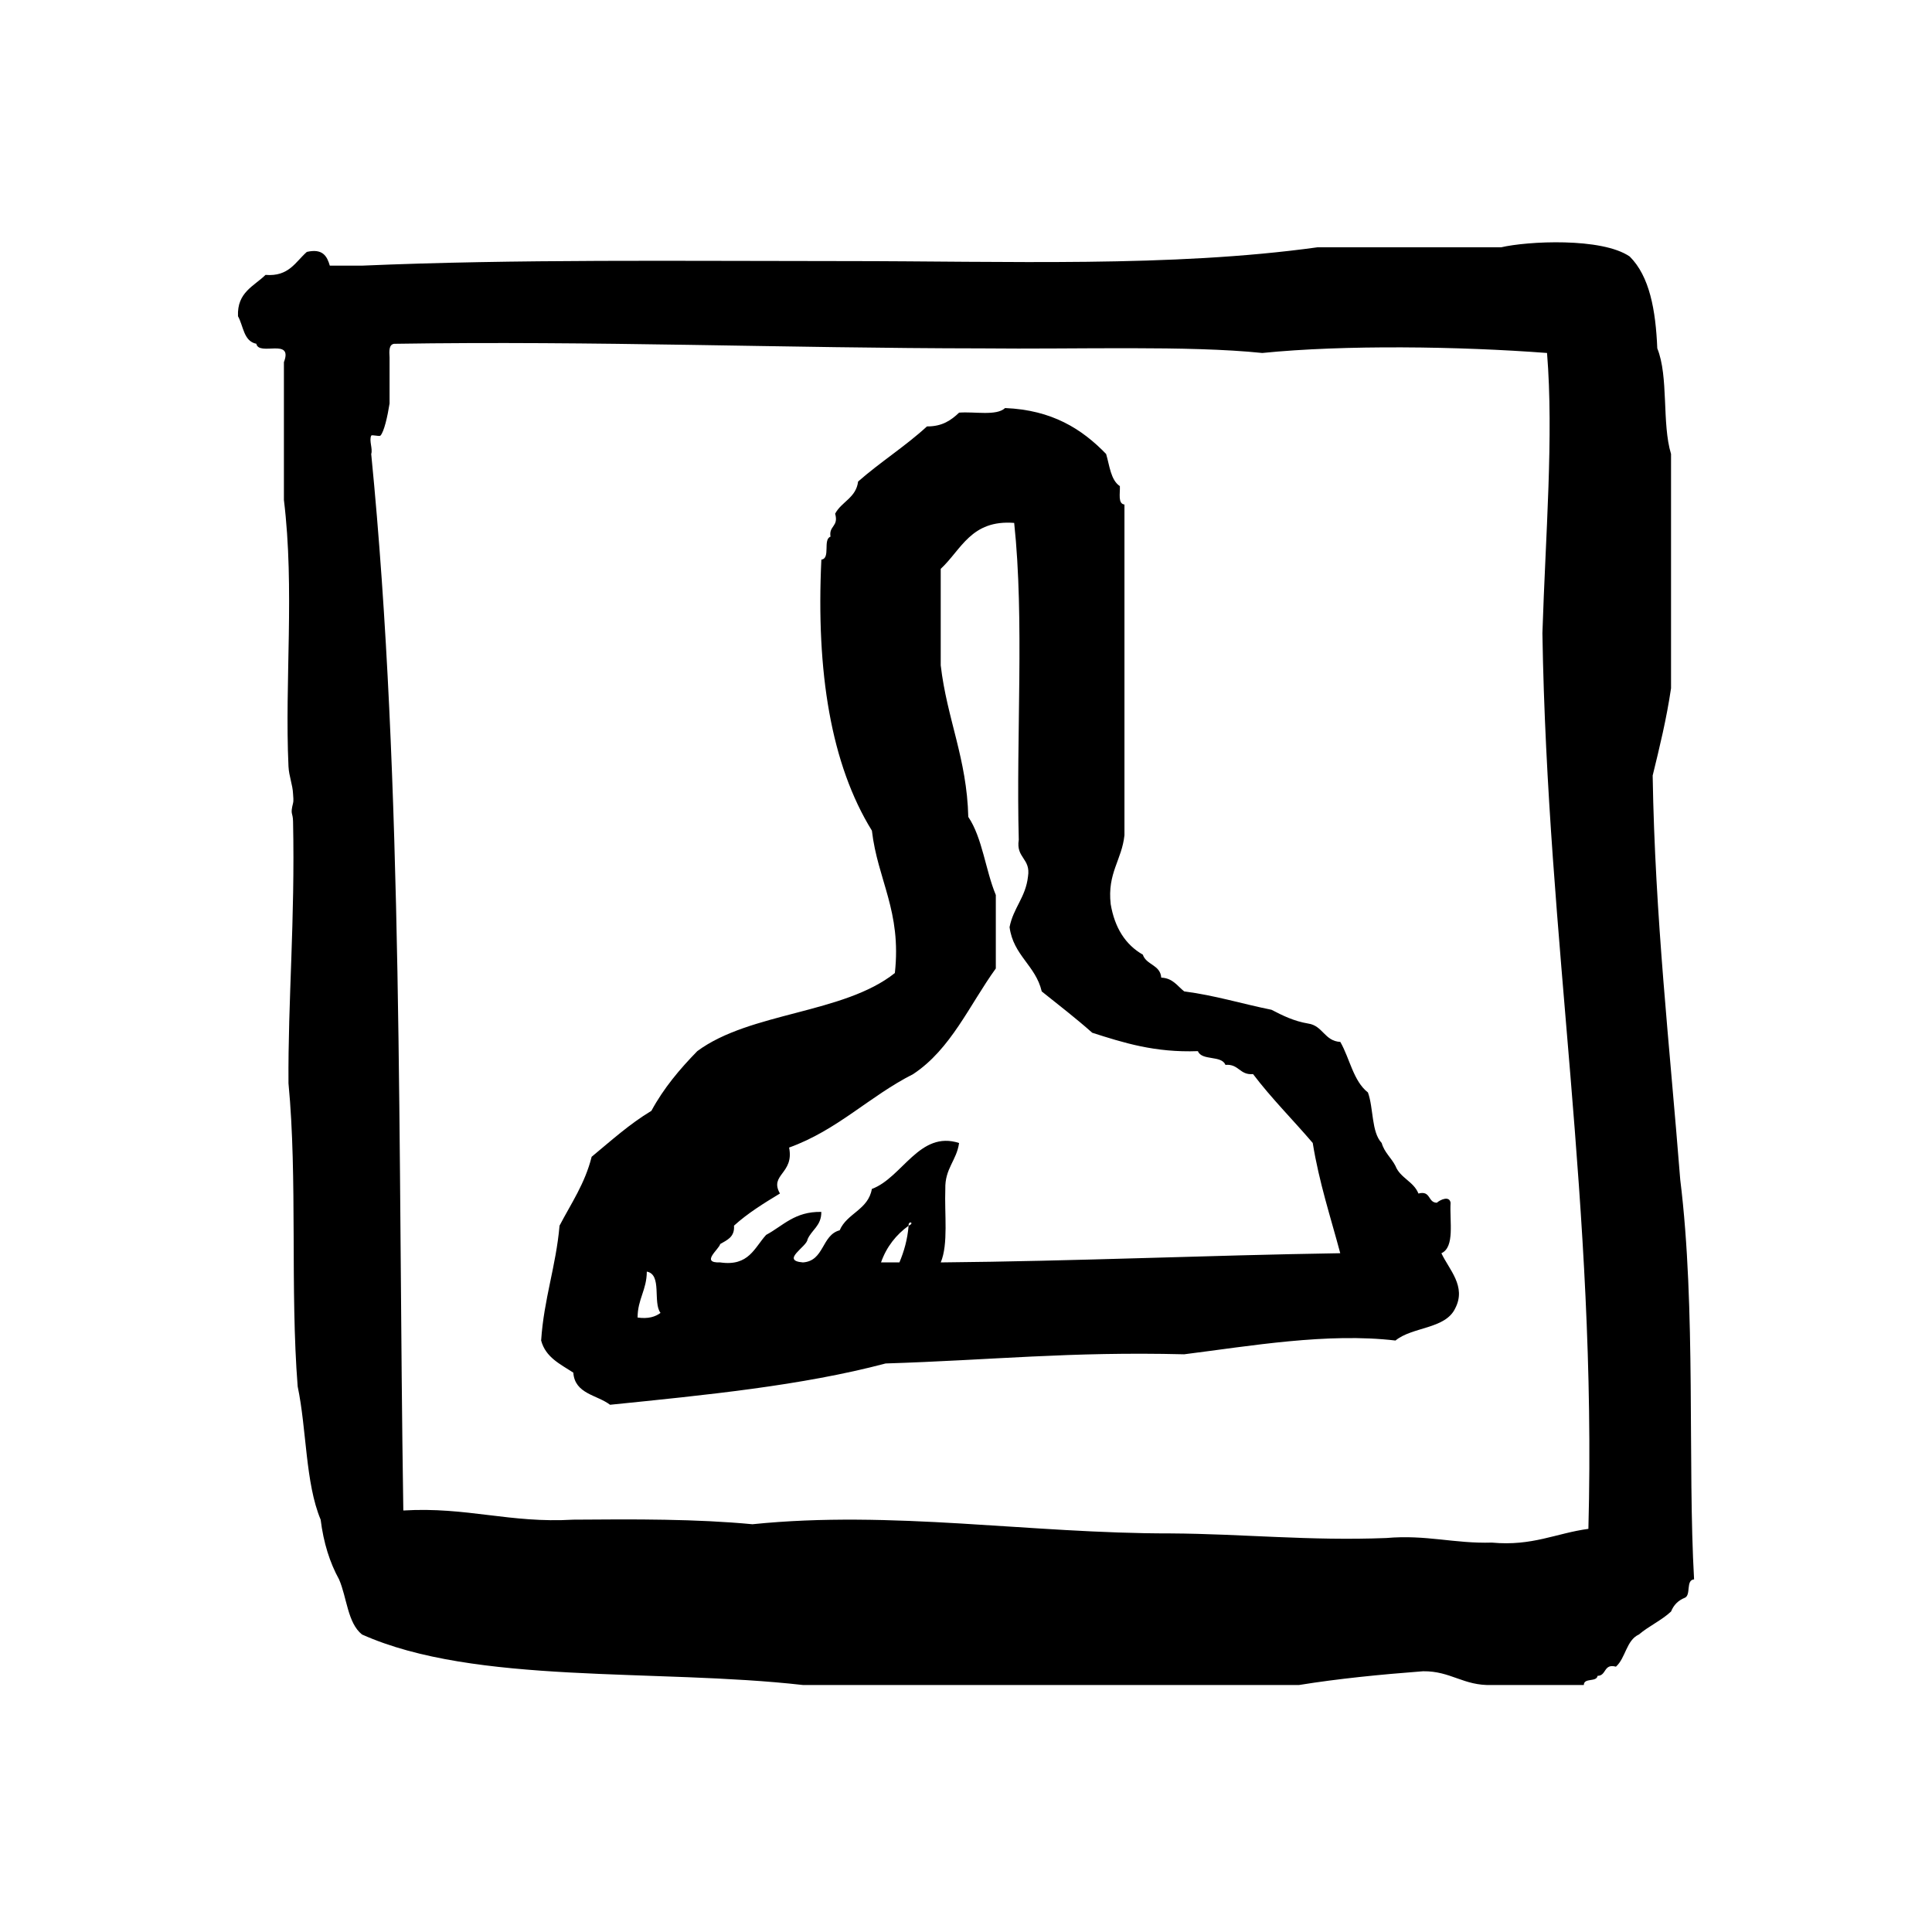 <?xml version="1.0" encoding="utf-8"?>
<!-- Generator: Adobe Illustrator 16.0.0, SVG Export Plug-In . SVG Version: 6.00 Build 0)  -->
<!DOCTYPE svg PUBLIC "-//W3C//DTD SVG 1.1//EN" "http://www.w3.org/Graphics/SVG/1.1/DTD/svg11.dtd">
<svg version="1.1" id="Layer_1" xmlns="http://www.w3.org/2000/svg"  x="0px" y="0px"
	 width="120px" height="120px" viewBox="4 4 120 120" style="enable-background:new 4 4 120 120;" xml:space="preserve">
<g id="userpic">
	<g>
		<path d="M108.363,77.275c-0.652-8.286-1.57-16.309-1.713-25.104c0.43-1.76,0.861-3.516,1.141-5.421V32.198
			c-0.578-1.892-0.139-4.803-0.854-6.561c-0.099-2.377-0.476-4.473-1.713-5.705c-1.744-1.193-6.361-0.953-7.988-0.571H85.824
			c-9.094,1.258-19.262,0.856-29.384,0.856c-10.197,0-20.398-0.128-29.958,0.283h-1.997c-0.17-0.588-0.441-1.079-1.426-0.854
			c-0.709,0.621-1.117,1.548-2.566,1.428c-0.718,0.706-1.775,1.076-1.711,2.567c0.34,0.607,0.346,1.553,1.139,1.711
			c0.158,0.794,2.305-0.4,1.713,1.142v8.559c0.676,5.536,0.041,11.292,0.284,16.547c0.03,0.621,0.261,1.138,0.284,1.712
			c0.009,0.165,0.042,0.412,0,0.57c-0.188,0.751-0.012,0.547,0,1.143c0.129,6.126-0.32,11.112-0.284,16.261
			c0.567,5.899,0.097,12.835,0.571,18.829c0.562,2.674,0.473,5.996,1.427,8.273c0.179,1.438,0.567,2.666,1.142,3.709
			c0.49,1.125,0.527,2.704,1.425,3.424c7.032,3.146,18.249,2.104,27.39,3.138h30.811c2.457-0.397,5.055-0.652,7.705-0.854
			c1.731-0.021,2.508,0.916,4.28,0.854h5.705c0.002-0.47,0.789-0.159,0.854-0.569c0.565-0.004,0.362-0.777,1.141-0.57
			c0.604-0.539,0.643-1.643,1.426-1.998c0.617-0.524,1.408-0.877,1.998-1.428c0.162-0.408,0.447-0.693,0.857-0.854
			c0.396-0.175,0.043-1.099,0.572-1.142C108.816,94.98,109.354,85.259,108.363,77.275z M102.658,98.96
			c-2.01,0.271-3.477,1.086-5.99,0.854c-2.354,0.07-4.064-0.502-6.564-0.285c-4.752,0.188-8.871-0.258-13.405-0.286
			c-8.734,0.011-17.279-1.458-25.964-0.57c-3.475-0.33-7.288-0.317-11.125-0.284c-3.945,0.232-6.613-0.806-10.559-0.57
			c-0.343-22.193,0.034-45.107-1.994-65.619c0.107-0.328-0.146-0.826,0-1.14c0.035-0.078,0.504,0.065,0.569,0
			c0.229-0.228,0.448-1.214,0.571-1.997v-2.854c-0.025-0.404-0.047-0.809,0.284-0.855c12.462-0.195,24.259,0.275,36.518,0.285
			c5.861,0.065,12.814-0.191,17.402,0.285c5.104-0.514,12.229-0.414,17.688,0c0.42,5.167-0.094,11.318-0.287,17.404
			C100.109,62.516,103.186,78.936,102.658,98.96z M94.098,78.704c-0.072-0.445-0.627-0.199-0.854,0
			c-0.568-0.005-0.361-0.779-1.142-0.571c-0.295-0.751-1.133-0.962-1.426-1.712c-0.256-0.506-0.689-0.833-0.857-1.428
			c-0.647-0.681-0.498-2.162-0.854-3.138c-0.909-0.707-1.125-2.108-1.715-3.139c-0.987-0.056-1.082-1.01-1.994-1.141
			c-0.896-0.15-1.594-0.5-2.28-0.856c-1.82-0.366-3.486-0.89-5.423-1.142c-0.428-0.332-0.696-0.822-1.426-0.855
			c-0.056-0.803-0.933-0.781-1.144-1.427c-1.086-0.622-1.748-1.675-1.996-3.138c-0.219-1.93,0.691-2.733,0.855-4.279v-20.54
			c-0.422-0.054-0.262-0.69-0.285-1.143c-0.57-0.379-0.635-1.267-0.854-1.998c-1.496-1.546-3.353-2.734-6.275-2.852
			c-0.541,0.505-1.887,0.208-2.855,0.285c-0.488,0.463-1.039,0.863-1.997,0.856c-1.337,1.229-2.913,2.222-4.277,3.423
			c-0.126,1.016-1.032,1.249-1.427,1.998c0.234,0.807-0.401,0.738-0.287,1.426c-0.492,0.174,0.021,1.354-0.568,1.426
			c-0.332,6.988,0.596,12.717,3.139,16.834c0.354,3.066,1.85,4.994,1.426,8.844c-3.173,2.533-8.991,2.421-12.27,4.85
			c-1.08,1.106-2.084,2.289-2.852,3.709c-1.365,0.821-2.512,1.864-3.711,2.854c-0.418,1.672-1.277,2.901-1.994,4.278
			c-0.222,2.537-0.973,4.546-1.143,7.134c0.279,1.053,1.193,1.467,1.998,1.995c0.095,1.33,1.474,1.377,2.282,1.996
			c5.955-0.604,11.93-1.192,17.116-2.565c6.69-0.213,11.384-0.746,18.544-0.57c4.109-0.516,8.893-1.354,13.125-0.855
			c1.041-0.861,3.1-0.703,3.709-1.998c0.711-1.365-0.383-2.406-0.857-3.424C94.375,81.453,94.031,79.87,94.098,78.704z
			 M43.602,85.835c0-1.14,0.568-1.711,0.572-2.853c0.965,0.175,0.359,1.918,0.852,2.566C44.698,85.79,44.262,85.927,43.602,85.835z
			 M60.435,80.13c-0.072,0.879-0.29,1.612-0.571,2.281h-1.143C59.068,81.43,59.665,80.691,60.435,80.13
			C60.405,79.784,60.847,79.954,60.435,80.13z M62.431,82.411c0.481-1.136,0.226-3.011,0.284-4.563
			c-0.033-1.271,0.705-1.769,0.855-2.854c-2.461-0.798-3.519,2.151-5.418,2.854c-0.223,1.299-1.544,1.502-1.998,2.567
			c-1.131,0.299-0.947,1.908-2.283,1.996c-1.417-0.115,0.254-0.976,0.285-1.427c0.254-0.603,0.867-0.844,0.857-1.711
			c-1.653-0.032-2.371,0.862-3.425,1.427c-0.728,0.791-1.073,1.971-2.854,1.711c-1.255,0.045-0.08-0.806,0-1.142
			c0.42-0.248,0.908-0.428,0.856-1.141c0.849-0.771,1.847-1.388,2.854-1.997c-0.678-1.184,0.898-1.224,0.568-2.854
			c3.006-1.082,4.989-3.188,7.705-4.562c2.35-1.55,3.5-4.3,5.135-6.562v-4.564c-0.644-1.545-0.83-3.545-1.71-4.85
			c-0.086-3.625-1.328-6.093-1.712-9.416v-5.99c1.282-1.191,1.883-3.062,4.563-2.854c0.641,6.018,0.115,13.199,0.285,19.685
			c-0.185,1.136,0.756,1.147,0.572,2.282c-0.142,1.289-0.912,1.941-1.144,3.139c0.233,1.765,1.619,2.376,1.998,3.994
			c1.058,0.846,2.131,1.674,3.137,2.567c1.945,0.623,3.894,1.242,6.563,1.142c0.238,0.614,1.472,0.239,1.709,0.854
			c0.839-0.074,0.875,0.646,1.716,0.572c1.147,1.514,2.481,2.84,3.707,4.277c0.397,2.456,1.108,4.598,1.709,6.848
			C78.914,81.97,70.814,82.334,62.431,82.411z"/>
	</g>
</g>
</svg>
